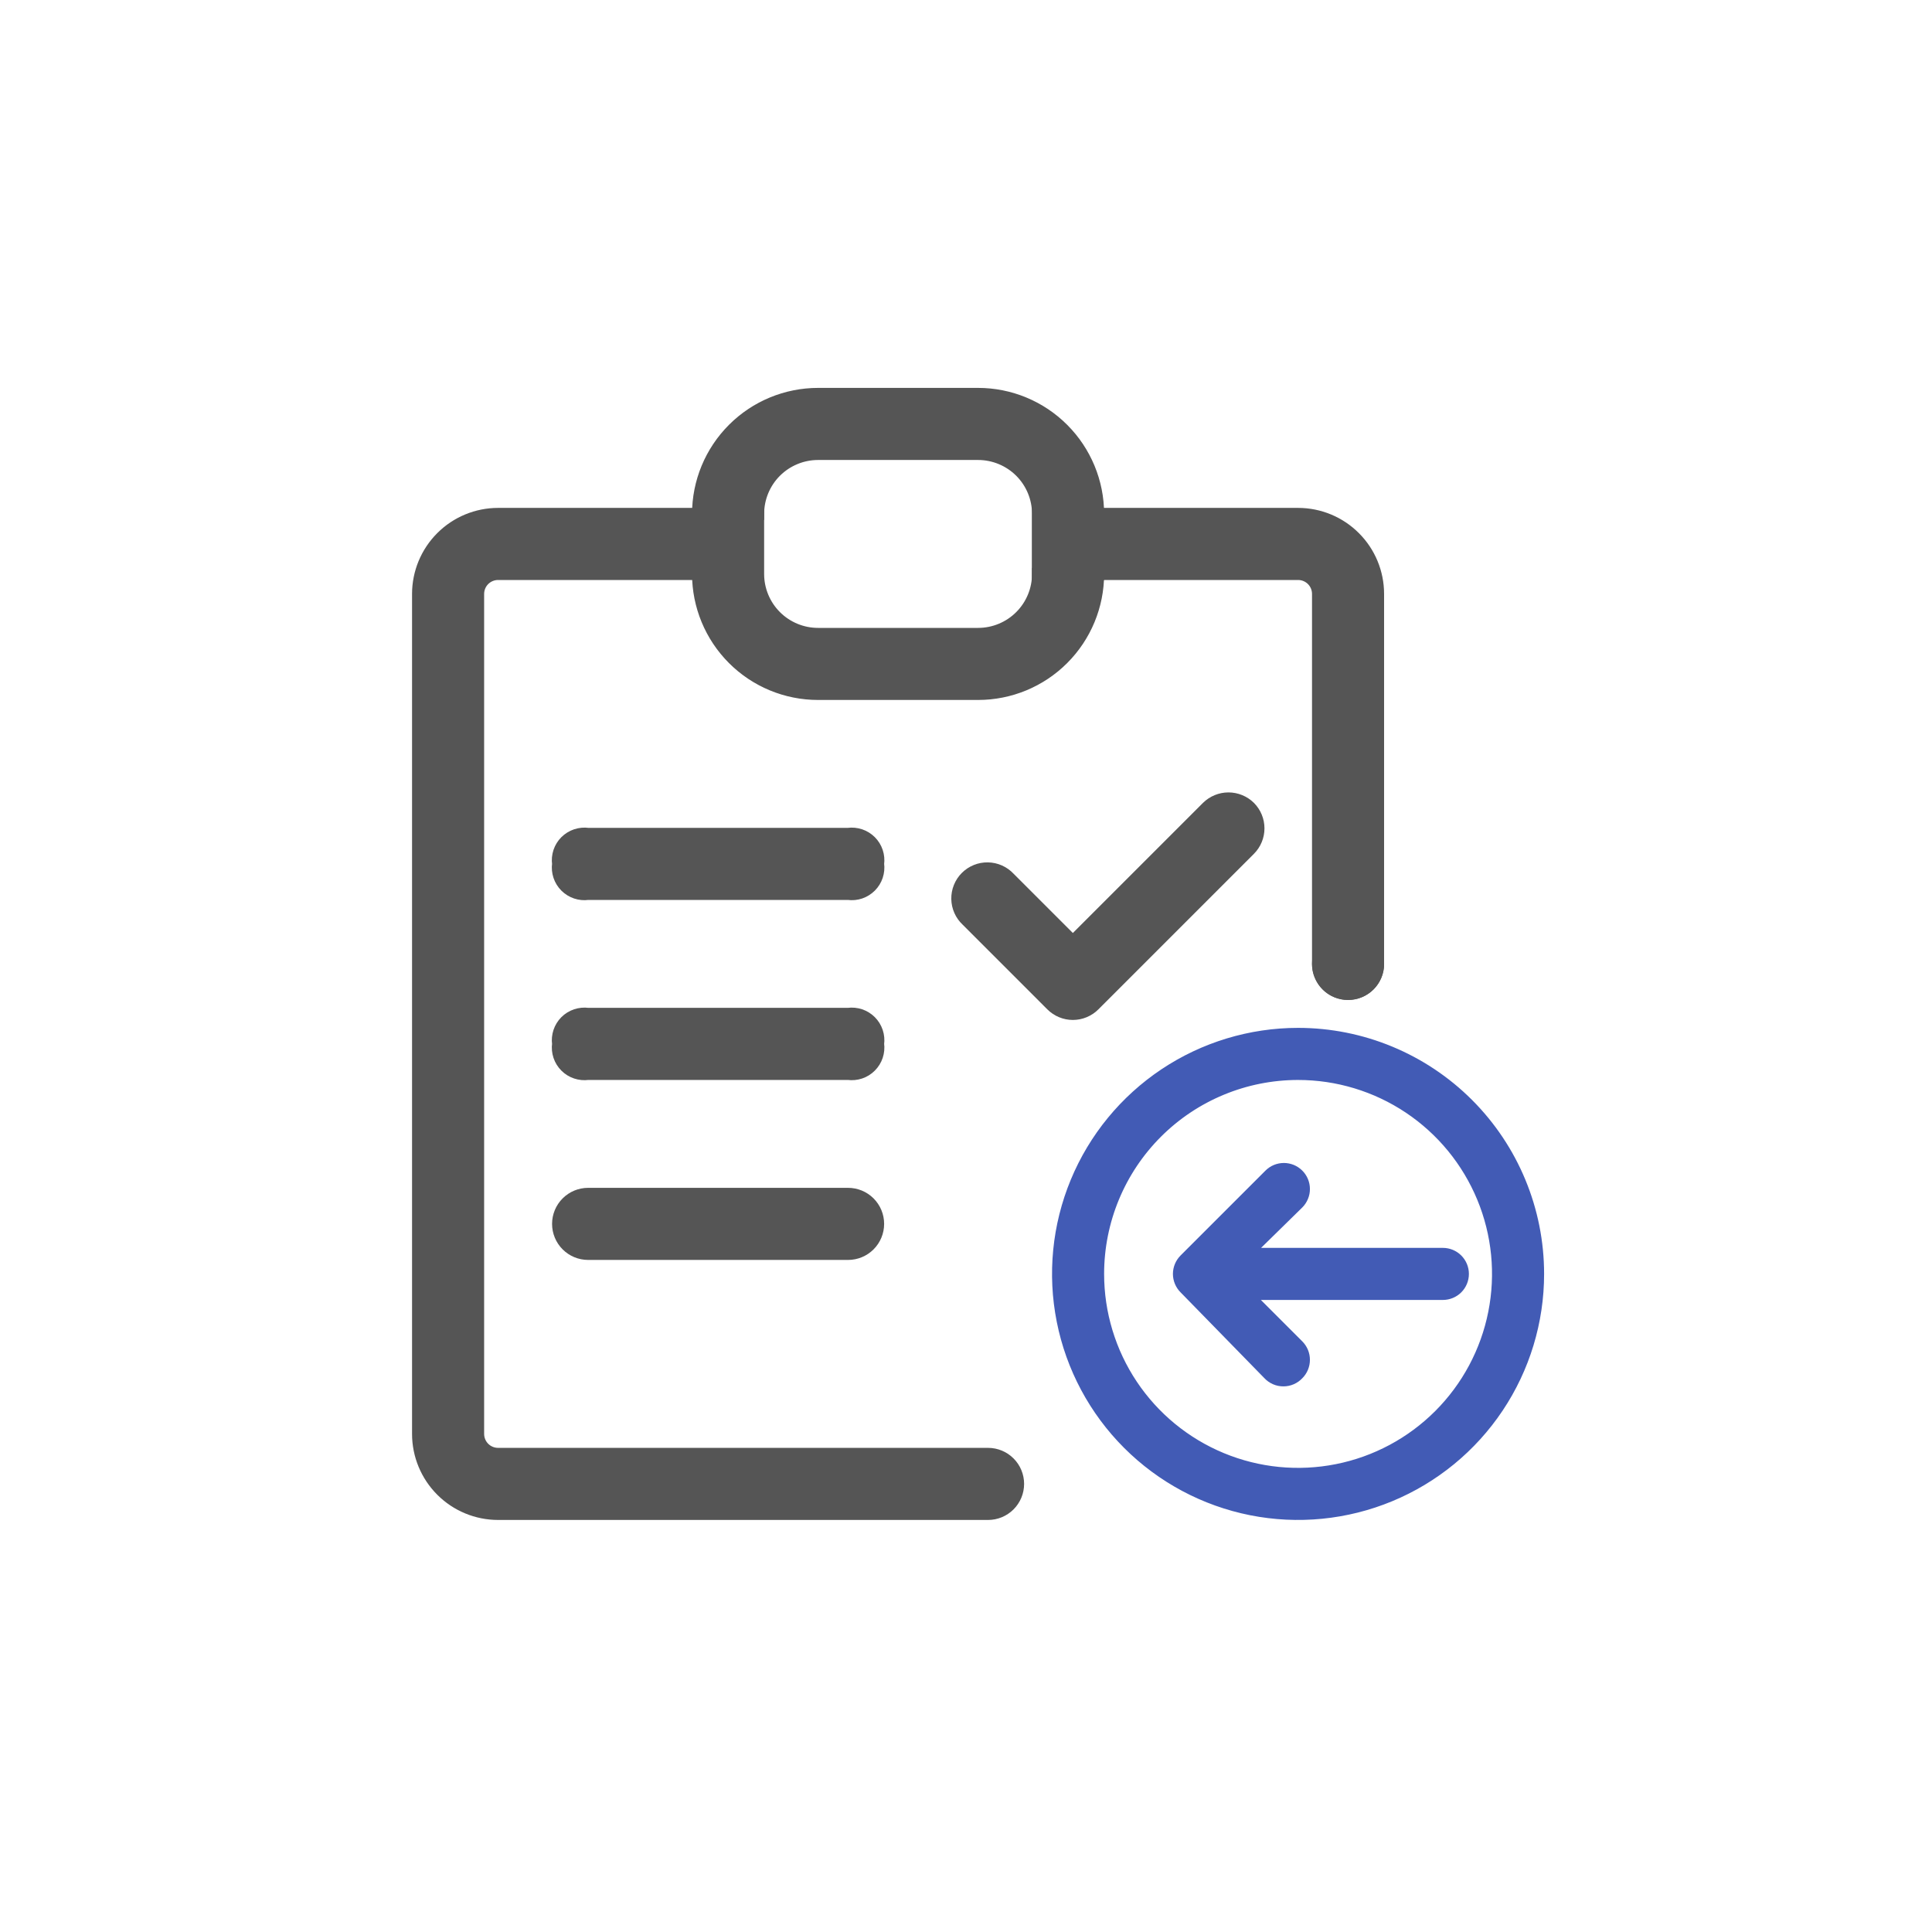 <svg width="80" height="80" viewBox="0 0 80 80" fill="none" xmlns="http://www.w3.org/2000/svg">
<path d="M40.5 16.312H33.875C32.557 16.312 31.293 16.836 30.362 17.768C29.43 18.7 28.906 19.963 28.906 21.281H31.391C31.391 20.622 31.652 19.99 32.118 19.524C32.584 19.059 33.216 18.797 33.875 18.797H40.5C41.159 18.797 41.791 19.059 42.257 19.524C42.723 19.99 42.984 20.622 42.984 21.281V23.766H45.469V21.281C45.469 19.963 44.945 18.7 44.013 17.768C43.082 16.836 41.818 16.312 40.5 16.312Z" fill="#555555" stroke="#555555" stroke-width="0.5"/>
<path d="M24.352 34.53H35.118C35.286 34.507 35.458 34.523 35.62 34.577C35.781 34.631 35.928 34.722 36.048 34.842C36.168 34.962 36.259 35.109 36.313 35.27C36.367 35.432 36.383 35.603 36.36 35.772C36.383 35.941 36.367 36.112 36.313 36.274C36.259 36.435 36.168 36.582 36.048 36.702C35.928 36.822 35.781 36.913 35.62 36.968C35.458 37.022 35.286 37.038 35.118 37.014H24.352C24.184 37.038 24.012 37.022 23.851 36.968C23.689 36.913 23.543 36.822 23.422 36.702C23.302 36.582 23.211 36.435 23.157 36.274C23.103 36.112 23.087 35.941 23.11 35.772C23.087 35.603 23.103 35.432 23.157 35.27C23.211 35.109 23.302 34.962 23.422 34.842C23.543 34.722 23.689 34.631 23.851 34.577C24.012 34.523 24.184 34.507 24.352 34.53ZM24.352 41.983H35.118C35.286 41.96 35.458 41.976 35.62 42.03C35.781 42.084 35.928 42.175 36.048 42.295C36.168 42.416 36.259 42.562 36.313 42.724C36.367 42.885 36.383 43.057 36.36 43.225C36.383 43.394 36.367 43.566 36.313 43.727C36.259 43.888 36.168 44.035 36.048 44.155C35.928 44.276 35.781 44.367 35.62 44.421C35.458 44.475 35.286 44.491 35.118 44.468H24.352C24.184 44.491 24.012 44.475 23.851 44.421C23.689 44.367 23.543 44.276 23.422 44.155C23.302 44.035 23.211 43.888 23.157 43.727C23.103 43.566 23.087 43.394 23.11 43.225C23.087 43.057 23.103 42.885 23.157 42.724C23.211 42.562 23.302 42.416 23.422 42.295C23.543 42.175 23.689 42.084 23.851 42.03C24.012 41.976 24.184 41.96 24.352 41.983ZM24.352 49.436H35.118C35.447 49.436 35.763 49.567 35.996 49.8C36.229 50.033 36.36 50.349 36.36 50.678C36.36 51.008 36.229 51.324 35.996 51.557C35.763 51.79 35.447 51.921 35.118 51.921H24.352C24.023 51.921 23.707 51.79 23.474 51.557C23.241 51.324 23.11 51.008 23.11 50.678C23.11 50.349 23.241 50.033 23.474 49.8C23.707 49.567 24.023 49.436 24.352 49.436Z" fill="#555555" stroke="#555555" stroke-width="0.5"/>
<path d="M53.75 44.469C55.388 44.469 56.989 44.954 58.351 45.864C59.713 46.774 60.774 48.068 61.401 49.581C62.028 51.094 62.192 52.759 61.872 54.366C61.553 55.972 60.764 57.448 59.606 58.606C58.448 59.764 56.972 60.553 55.366 60.872C53.759 61.192 52.094 61.028 50.581 60.401C49.068 59.774 47.774 58.713 46.864 57.351C45.954 55.989 45.469 54.388 45.469 52.75C45.469 50.554 46.341 48.447 47.894 46.894C49.447 45.341 51.554 44.469 53.75 44.469ZM53.75 42.812C51.785 42.812 49.863 43.395 48.229 44.487C46.595 45.579 45.321 47.131 44.569 48.947C43.817 50.763 43.62 52.761 44.004 54.689C44.387 56.616 45.333 58.387 46.723 59.777C48.113 61.167 49.884 62.113 51.811 62.497C53.739 62.88 55.737 62.683 57.553 61.931C59.369 61.179 60.921 59.905 62.013 58.271C63.105 56.637 63.688 54.715 63.688 52.75C63.688 50.114 62.641 47.587 60.777 45.723C58.913 43.859 56.386 42.812 53.75 42.812Z" fill="#425BB5" stroke="#425BB5" stroke-width="0.5"/>
<path d="M51.606 51.922L53.751 49.819C53.827 49.742 53.888 49.65 53.929 49.549C53.971 49.449 53.992 49.341 53.991 49.232C53.991 49.123 53.969 49.015 53.927 48.915C53.885 48.815 53.824 48.724 53.746 48.647C53.669 48.57 53.578 48.51 53.477 48.468C53.376 48.427 53.268 48.406 53.16 48.406C53.051 48.407 52.943 48.428 52.843 48.47C52.742 48.512 52.651 48.574 52.575 48.651L49.063 52.162C48.986 52.239 48.924 52.331 48.882 52.432C48.84 52.533 48.818 52.641 48.818 52.75C48.818 52.86 48.84 52.968 48.882 53.069C48.924 53.17 48.986 53.261 49.063 53.338L52.533 56.891C52.611 56.975 52.705 57.042 52.81 57.088C52.914 57.134 53.028 57.157 53.142 57.157C53.256 57.157 53.369 57.134 53.474 57.088C53.579 57.042 53.673 56.975 53.751 56.891C53.905 56.736 53.991 56.526 53.991 56.307C53.991 56.088 53.905 55.878 53.751 55.723L51.606 53.578H59.746C59.966 53.578 60.176 53.491 60.332 53.336C60.487 53.181 60.574 52.97 60.574 52.75C60.574 52.531 60.487 52.32 60.332 52.165C60.176 52.009 59.966 51.922 59.746 51.922H51.606Z" fill="#425BB5" stroke="#425BB5" stroke-width="0.5"/>
<path d="M51.746 33.422C51.512 33.192 51.196 33.062 50.868 33.062C50.539 33.062 50.224 33.192 49.99 33.422L44.425 38.987L41.792 36.354C41.678 36.232 41.541 36.134 41.388 36.066C41.236 35.998 41.072 35.962 40.905 35.959C40.738 35.956 40.572 35.986 40.418 36.049C40.263 36.111 40.122 36.205 40.005 36.322C39.886 36.44 39.794 36.581 39.731 36.736C39.669 36.89 39.638 37.056 39.641 37.223C39.644 37.389 39.68 37.554 39.748 37.706C39.816 37.859 39.914 37.996 40.036 38.11L43.547 41.621C43.78 41.853 44.096 41.984 44.425 41.984C44.754 41.984 45.07 41.853 45.303 41.621L51.746 35.178C51.978 34.945 52.109 34.629 52.109 34.3C52.109 33.971 51.978 33.655 51.746 33.422Z" fill="#555555" stroke="#555555" stroke-width="0.5"/>
<path d="M54.578 39.914C54.578 40.16 54.651 40.4 54.788 40.604C54.924 40.809 55.118 40.968 55.345 41.062C55.572 41.156 55.822 41.18 56.063 41.132C56.304 41.084 56.525 40.966 56.699 40.792C56.872 40.619 56.991 40.397 57.039 40.156C57.087 39.915 57.062 39.666 56.968 39.439C56.874 39.212 56.715 39.018 56.51 38.881C56.306 38.745 56.066 38.672 55.82 38.672C55.491 38.672 55.175 38.803 54.942 39.036C54.709 39.269 54.578 39.585 54.578 39.914ZM19.797 24.594V59.375C19.797 59.595 19.884 59.805 20.039 59.961C20.195 60.116 20.405 60.203 20.625 60.203H40.914C41.243 60.203 41.559 60.334 41.792 60.567C42.025 60.8 42.156 61.116 42.156 61.445C42.156 61.775 42.025 62.091 41.792 62.324C41.559 62.557 41.243 62.688 40.914 62.688H20.625C19.747 62.688 18.904 62.339 18.283 61.717C17.662 61.096 17.312 60.254 17.312 59.375V24.594C17.312 23.715 17.662 22.873 18.283 22.252C18.904 21.63 19.747 21.281 20.625 21.281H31.391V23.766C31.391 24.424 31.652 25.056 32.118 25.522C32.584 25.988 33.216 26.25 33.875 26.25H40.5C41.159 26.25 41.791 25.988 42.257 25.522C42.723 25.056 42.984 24.424 42.984 23.766H45.469C45.469 25.083 44.945 26.347 44.013 27.279C43.082 28.211 41.818 28.734 40.5 28.734H33.875C32.557 28.734 31.293 28.211 30.362 27.279C29.43 26.347 28.906 25.083 28.906 23.766H20.625C20.405 23.766 20.195 23.853 20.039 24.008C19.884 24.163 19.797 24.374 19.797 24.594Z" fill="#555555" stroke="#555555" stroke-width="0.5"/>
<path d="M57.062 24.594V39.914C57.062 40.243 56.932 40.559 56.699 40.792C56.466 41.025 56.15 41.156 55.82 41.156C55.491 41.156 55.175 41.025 54.942 40.792C54.709 40.559 54.578 40.243 54.578 39.914V24.594C54.578 24.374 54.491 24.163 54.336 24.008C54.18 23.853 53.97 23.766 53.75 23.766H42.984V21.281H53.75C54.629 21.281 55.471 21.63 56.092 22.252C56.714 22.873 57.062 23.715 57.062 24.594Z" fill="#555555" stroke="#555555" stroke-width="0.5"/>
</svg>

